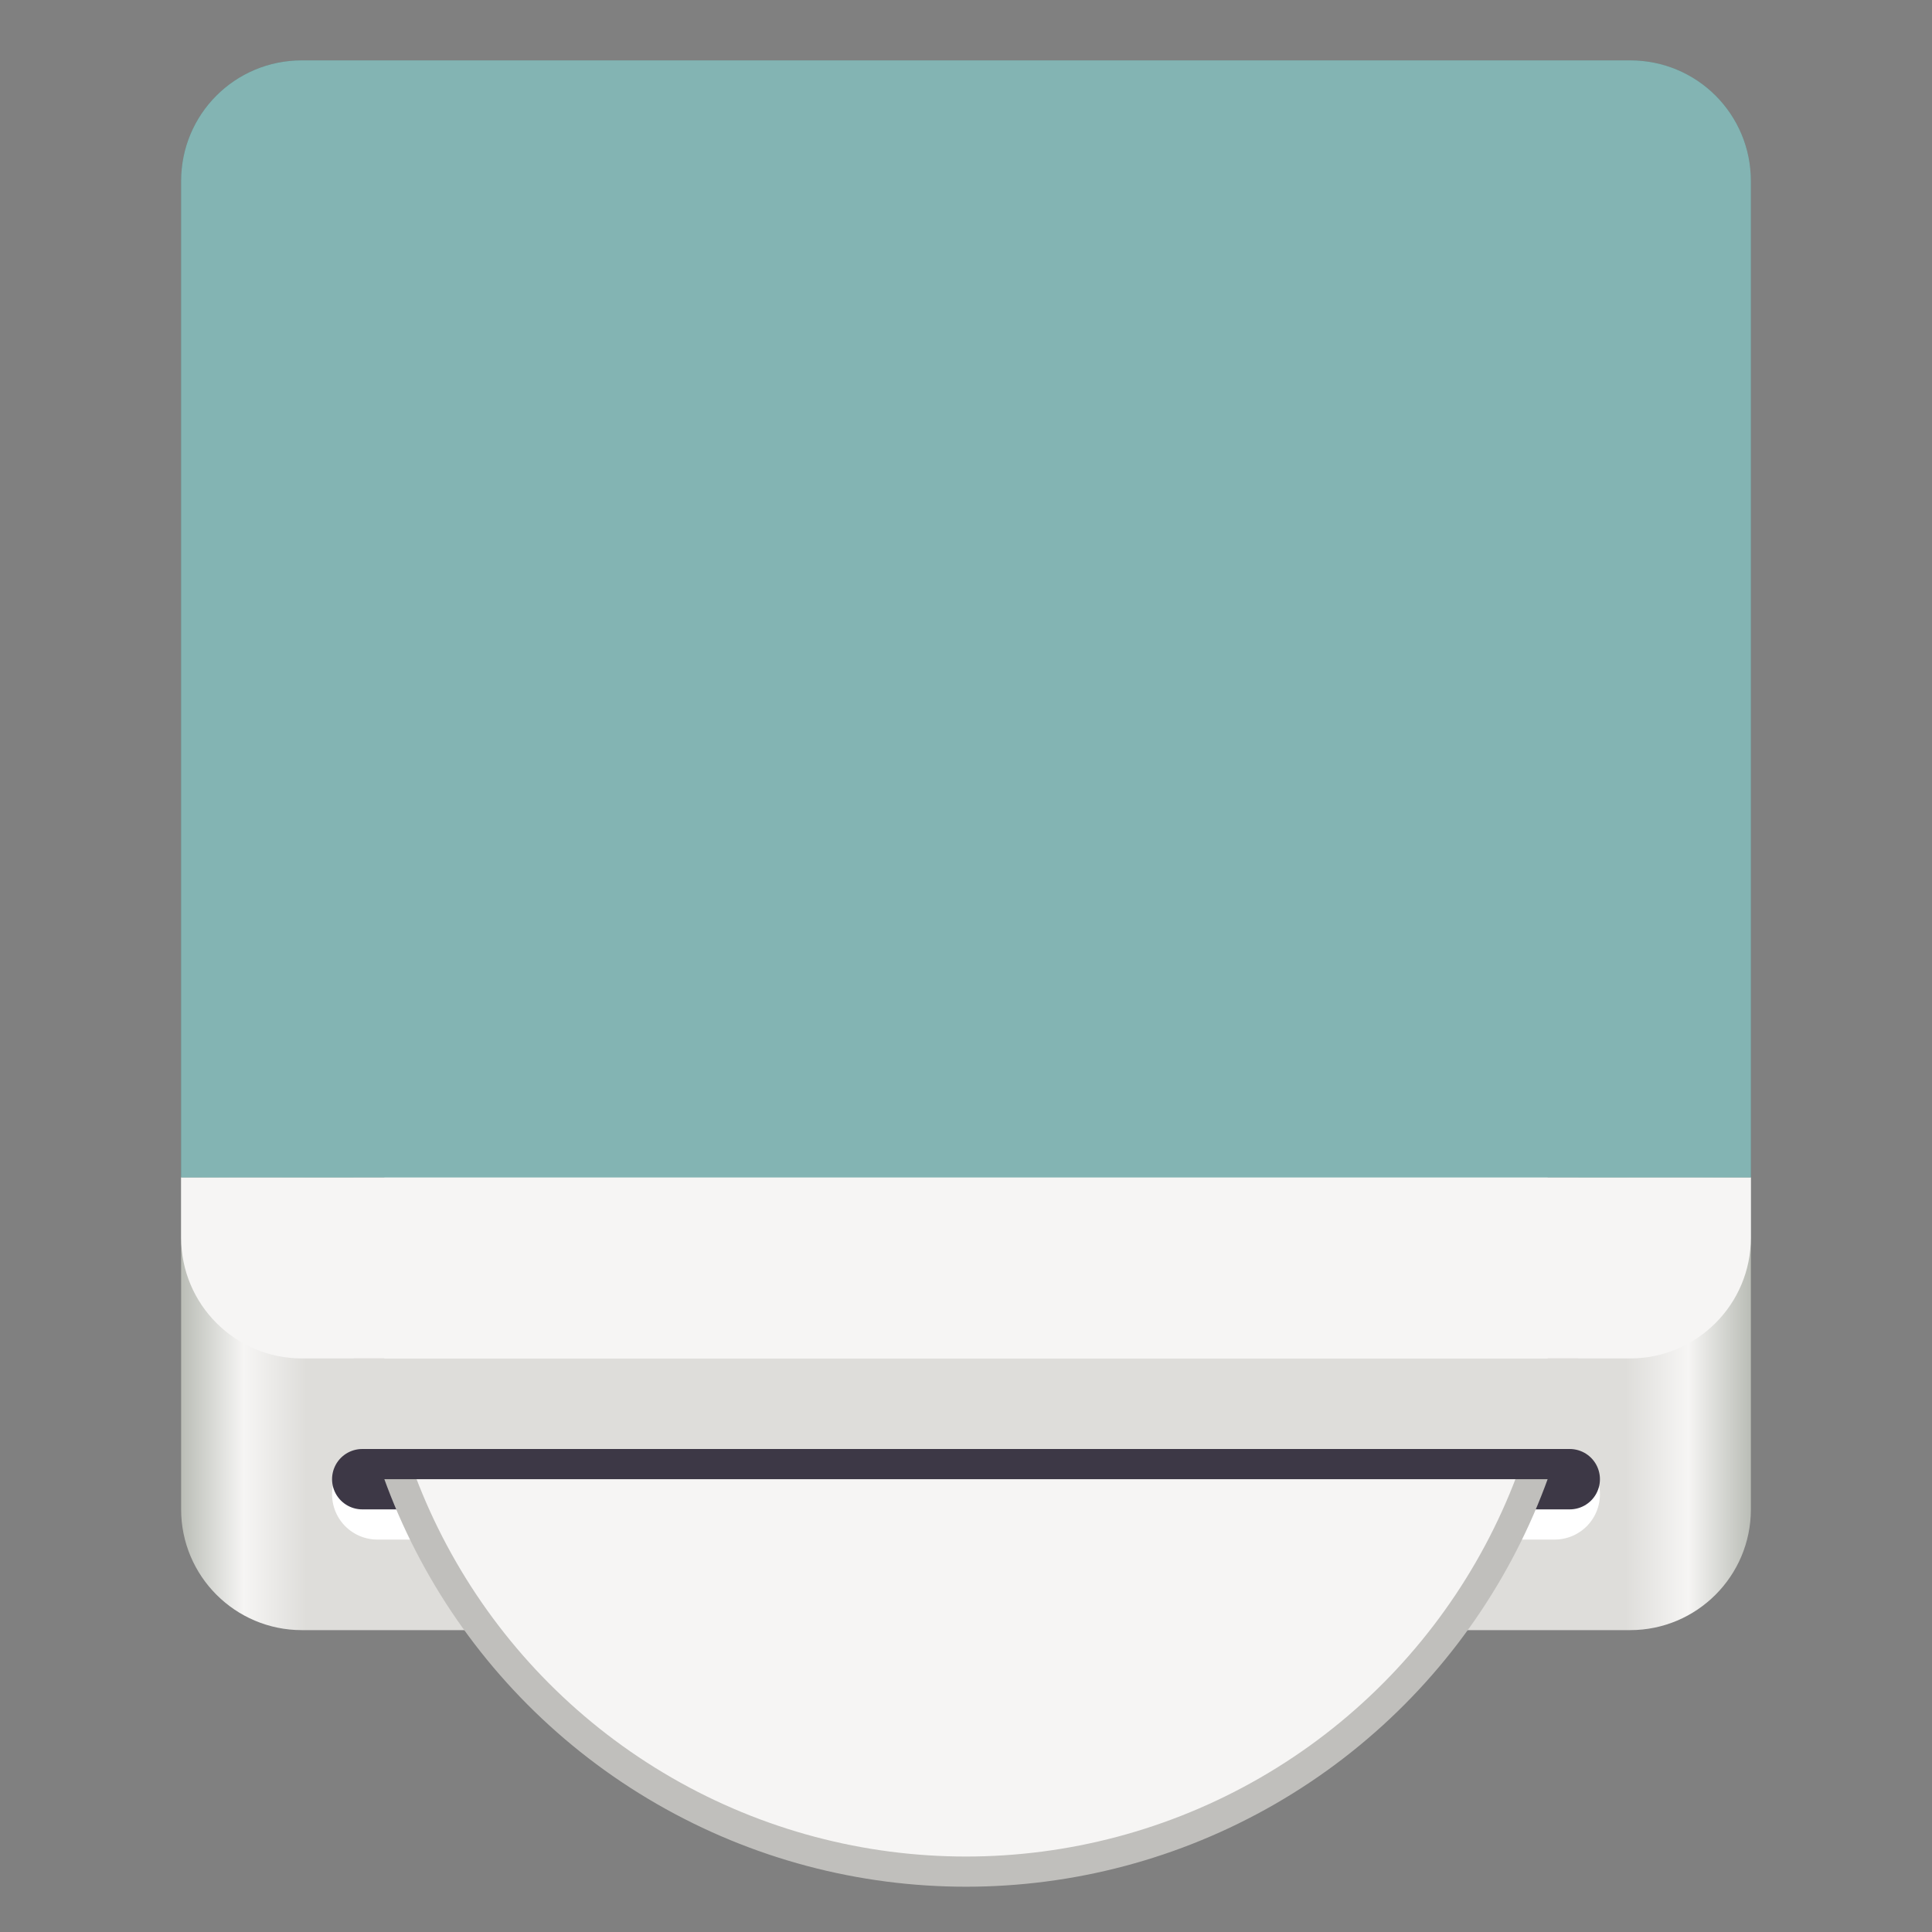 <?xml version="1.0" encoding="utf-8"?>
<svg width="128" height="128" viewBox="0 0 128 128" fill="none" xmlns="http://www.w3.org/2000/svg">
<rect x="0" y="0" width="128" height="128" fill="#808080" stroke="none"/>
<defs>
<linearGradient id="gradient" gradientUnits="userSpaceOnUse" x1="0" y1="11.428" x2="104" y2="11.428">
<stop offset="0" stop-color="#BABDB6"/>
<stop offset="0.04" stop-color="#F6F5F4"/>
<stop offset="0.08" stop-color="#DEDDDA"/>
<stop offset="0.92" stop-color="#DEDDDA"/>
<stop offset="0.96" stop-color="#F6F5F4"/>
<stop offset="1" stop-color="#BABDB6"/>
</linearGradient>
</defs>
<path id="extrusion" d="M104 0C104 0 104 22 104 22C104 26.418 100.418 30 96 30C96 30 8 30 8 30C3.582 30 0 26.418 0 22C0 22 0 0 0 0L104 0Z" fill="url(#gradient)" transform="translate(12 78)"/>
<line id="mouth" x1="0" y1="0" x2="78" y2="0" fill="none" stroke-width="6" stroke="#FFFFFF" stroke-linecap="round" transform="translate(25 99)"/>
<line id="hole" x1="0" y1="0" x2="80" y2="0" fill="none" stroke-width="4" stroke="#3D3846" stroke-linecap="round" transform="translate(24 98)"/>
<circle id="disc" r="40" fill="#F6F5F4" stroke-width="2" stroke="#C0BFBC" transform="translate(64 84)"/>
<rect width="80" height="2" fill="#3D3846" transform="translate(24 96)"/>
<rect width="84" height="6" fill="#DEDDDA" transform="translate(22 90)"/>
<path id="metal" d="M104 0C104 0 104 4 104 4C104 8.418 100.418 12 96 12C96 12 8 12 8 12C3.582 12 0 8.418 0 4C0 4 0 0 0 0L104 0Z" fill="#F6F5F4" transform="translate(12 78)"/>
<path id="color" d="M8 0C3.566 0 0 3.566 0 8C0 8 0 74 0 74L104 74C104 74 104 8 104 8C104 3.566 100.434 0 96 0C96 0 8 0 8 0Z" fill="#308280" transform="translate(12 4)"/>
<path id="lighter" d="M8 0C3.566 0 0 3.566 0 8C0 8 0 74 0 74L104 74C104 74 104 8 104 8C104 3.566 100.434 0 96 0C96 0 8 0 8 0Z" fill="#FFFFFF" transform="translate(12 4)" opacity="0.4"/>
</svg>